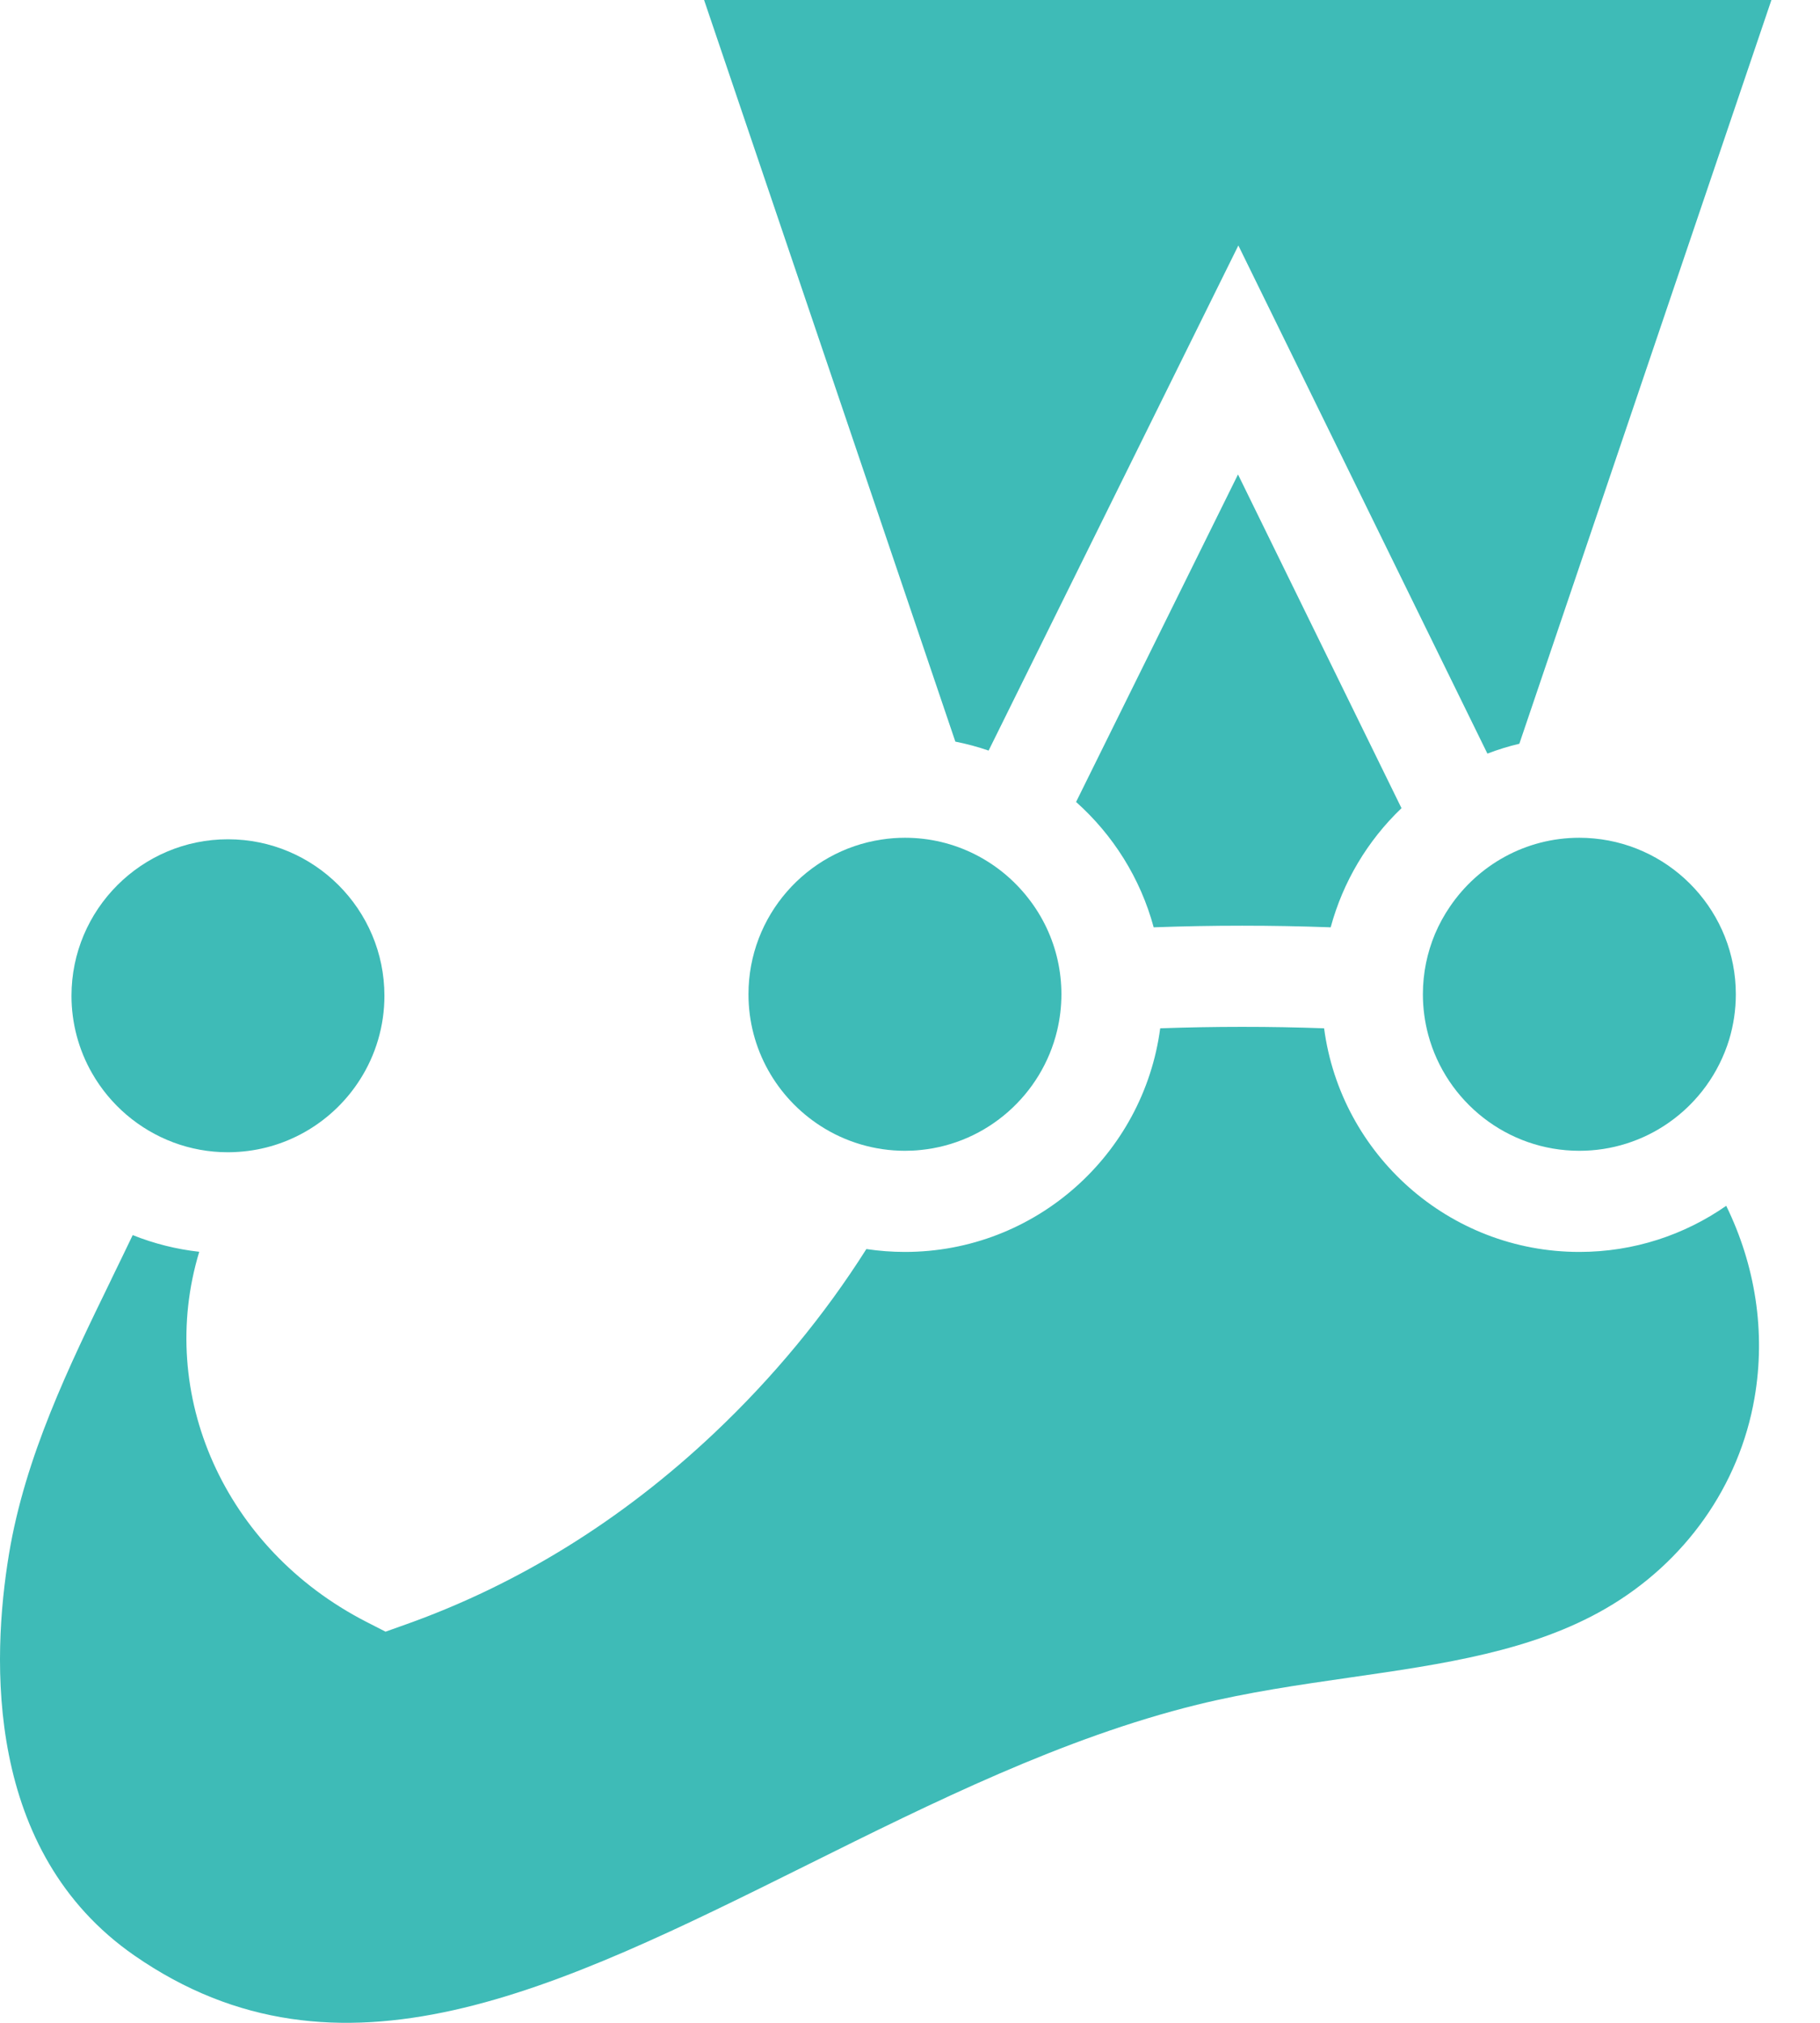 <svg width="36" height="40" viewBox="0 0 36 40" fill="none" xmlns="http://www.w3.org/2000/svg">
<path d="M31.764 31.806C33.331 30.898 34.403 29.383 34.704 27.648C34.932 26.334 34.718 25.016 34.145 23.844C33.321 24.418 32.32 24.756 31.24 24.756C28.659 24.756 26.521 22.827 26.191 20.334C25.128 20.295 24.006 20.296 22.949 20.334C22.619 22.827 20.481 24.756 17.9 24.756C17.645 24.756 17.39 24.737 17.137 24.699C16.307 26.009 15.297 27.235 14.123 28.343C12.306 30.058 10.257 31.328 8.033 32.12L7.626 32.265L7.241 32.068C4.429 30.623 3.089 27.565 3.941 24.753C3.489 24.703 3.047 24.592 2.625 24.423C2.484 24.716 2.343 25.009 2.2 25.301L2.2 25.303C1.363 27.021 0.498 28.799 0.178 30.729C-0.168 32.812 -0.305 36.615 2.66 38.67C6.708 41.475 11.002 39.343 15.973 36.874C18.456 35.64 21.025 34.364 23.677 33.71C24.68 33.463 25.707 33.315 26.699 33.172C28.553 32.905 30.303 32.652 31.764 31.806Z" fill="#3EBBB7"/>
<path d="M7.604 19.691C7.604 17.984 6.216 16.596 4.509 16.596C2.803 16.596 1.414 17.984 1.414 19.691C1.414 20.228 1.554 20.756 1.821 21.222C2.181 21.851 2.749 22.335 3.428 22.59C3.764 22.716 4.129 22.785 4.509 22.785C4.581 22.785 4.651 22.782 4.722 22.777C5.726 22.709 6.601 22.159 7.115 21.357C7.435 20.86 7.604 20.281 7.604 19.691Z" fill="#3EBBB7"/>
<path d="M17.441 16.601C15.951 16.823 14.805 18.11 14.805 19.661C14.805 20.75 15.371 21.708 16.223 22.26C16.722 22.584 17.305 22.756 17.9 22.756C18.006 22.756 18.11 22.751 18.212 22.74C19.532 22.608 20.608 21.642 20.91 20.38C20.965 20.149 20.995 19.909 20.995 19.661C20.995 19.208 20.896 18.761 20.703 18.351C20.605 18.143 20.484 17.946 20.342 17.765C19.776 17.036 18.892 16.566 17.9 16.566C17.744 16.566 17.59 16.578 17.441 16.601Z" fill="#3EBBB7"/>
<path d="M27.722 15.981L24.488 9.382L21.285 15.858C22.015 16.509 22.558 17.366 22.82 18.337C23.986 18.294 25.154 18.294 26.321 18.337C26.564 17.439 27.049 16.624 27.722 15.981Z" fill="#3EBBB7"/>
<path d="M35.039 0H13.927L18.897 14.665C19.12 14.709 19.34 14.768 19.555 14.842L24.495 4.854L29.421 14.902C29.627 14.823 29.838 14.758 30.053 14.707L35.039 0Z" fill="#3EBBB7"/>
<path d="M34.204 20.554C34.289 20.271 34.335 19.971 34.335 19.661C34.335 18.052 33.101 16.727 31.53 16.58C31.434 16.571 31.338 16.566 31.24 16.566C30.175 16.566 29.235 17.108 28.678 17.931C28.563 18.099 28.465 18.279 28.385 18.467C28.231 18.835 28.145 19.238 28.145 19.661C28.145 19.932 28.181 20.202 28.251 20.464C28.606 21.782 29.811 22.756 31.24 22.756C31.874 22.757 32.492 22.562 33.011 22.198C33.581 21.799 34.001 21.22 34.204 20.554Z" fill="#3EBBB7"/>
</svg>
